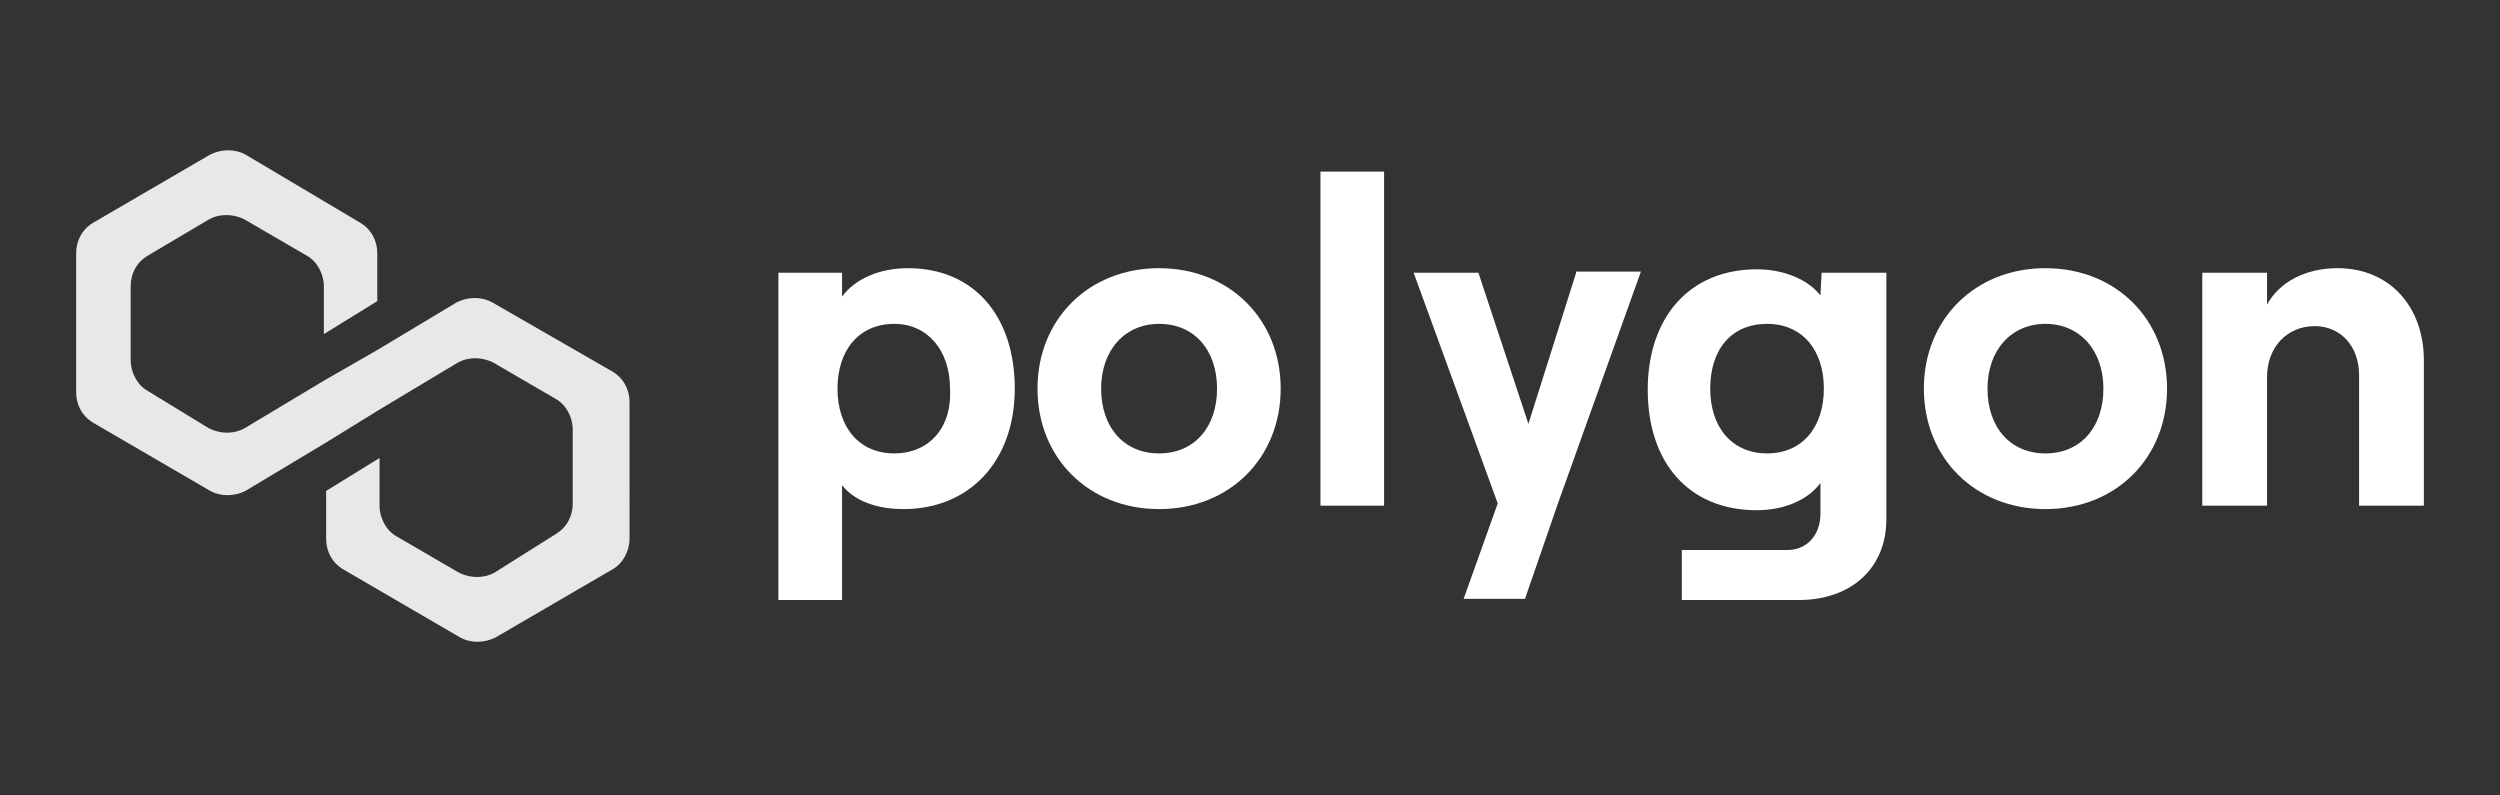 <?xml version="1.0" encoding="utf-8"?>
<!-- Generator: Adobe Illustrator 26.0.3, SVG Export Plug-In . SVG Version: 6.00 Build 0)  -->
<svg version="1.1" id="Layer_1" xmlns="http://www.w3.org/2000/svg" xmlns:xlink="http://www.w3.org/1999/xlink" x="0px" y="0px"
	 viewBox="0 0 220 70" style="enable-background:new 0 0 220 70;" xml:space="preserve">
<rect x="0" y="0" width="220" height="70" fill="#333333" stroke="none"/>
<style type="text/css">
	.st0{fill:#E8E8E8;}
	.st1{fill:#FFFFFF;}
</style>
<path class="st0" d="M43.3,26.6c-0.9-0.5-2.1-0.5-3.1,0l-7,4.2l-4.7,2.7l-7,4.2c-0.9,0.5-2.1,0.5-3.1,0L13,34.4
	c-0.9-0.5-1.5-1.6-1.5-2.7v-6.5c0-1.1,0.5-2.1,1.5-2.7l5.4-3.2c0.9-0.5,2.1-0.5,3.1,0l5.5,3.2c0.9,0.5,1.5,1.6,1.5,2.7v4.2l4.7-2.9
	v-4.2c0-1.1-0.5-2.1-1.5-2.7l-10.1-6c-0.9-0.5-2.1-0.5-3.1,0l-10.3,6c-1,0.6-1.5,1.6-1.5,2.7v12.2c0,1.1,0.5,2.1,1.5,2.7l10.3,6
	c0.9,0.5,2.1,0.5,3.1,0l7-4.2l4.7-2.9l7-4.2c0.9-0.5,2.1-0.5,3.1,0l5.5,3.2c0.9,0.5,1.5,1.6,1.5,2.7v6.5c0,1.1-0.5,2.1-1.5,2.7
	l-5.4,3.4c-0.9,0.5-2.1,0.5-3.1,0l-5.5-3.2c-0.9-0.5-1.5-1.6-1.5-2.7v-4.2l-4.7,2.9v4.2c0,1.1,0.5,2.1,1.5,2.7l10.3,6
	c0.9,0.5,2.1,0.5,3.1,0l10.3-6c0.9-0.5,1.5-1.6,1.5-2.7V35.4c0-1.1-0.5-2.1-1.5-2.7L43.3,26.6z"/>
<path class="st1" d="M74.1,52.8V42.7c1.1,1.4,3.1,2.1,5.4,2.1c5.8,0,9.8-4.2,9.8-10.6s-3.6-10.6-9.4-10.6c-2.6,0-4.7,1-5.8,2.5V24
	h-5.6v28.8H74.1z M78.7,39.9c-3.1,0-5-2.3-5-5.7s1.9-5.7,5-5.7c2.9,0,4.9,2.3,4.9,5.7C83.8,37.7,81.7,39.9,78.7,39.9z"/>
<path class="st1" d="M102,44.8c6.2,0,10.7-4.5,10.7-10.6s-4.5-10.6-10.7-10.6s-10.7,4.5-10.7,10.6S95.8,44.8,102,44.8z M102,39.9
	c-3.1,0-5.1-2.3-5.1-5.7c0-3.4,2.1-5.7,5.1-5.7c3.1,0,5.1,2.3,5.1,5.7C107.1,37.6,105.1,39.9,102,39.9z"/>
<path class="st1" d="M121.8,44.5V15.1h-5.6v29.4H121.8z"/>
<path class="st1" d="M138.7,24l-4.2,13.3L130.1,24h-5.7l7.4,20.3l-3,8.4h5.4l2.9-8.4l7.3-20.4H138.7z"/>
<path class="st1" d="M160.2,26c-1.1-1.4-3.2-2.3-5.6-2.3c-5.9,0-9.6,4.2-9.6,10.6s3.6,10.6,9.6,10.6c2.4,0,4.5-0.9,5.6-2.4v2.7
	c0,1.9-1.2,3.2-2.9,3.2H148v4.4h10.3c4.6,0,7.7-2.8,7.7-7.1V24h-5.7L160.2,26L160.2,26z M155.5,39.9c-3,0-5-2.2-5-5.7s1.9-5.7,5-5.7
	s5,2.3,5,5.7S158.6,39.9,155.5,39.9z"/>
<path class="st1" d="M180,44.8c6.2,0,10.7-4.5,10.7-10.6s-4.5-10.6-10.7-10.6s-10.7,4.5-10.7,10.6S173.8,44.8,180,44.8z M180,39.9
	c-3.1,0-5.1-2.3-5.1-5.7c0-3.4,2.1-5.7,5.1-5.7s5.1,2.3,5.1,5.7C185.1,37.6,183.1,39.9,180,39.9z"/>
<path class="st1" d="M199.5,44.5V33.2c0-2.7,1.8-4.5,4.2-4.5c2.3,0,3.9,1.8,3.9,4.3v11.5h5.7V31.7c0-4.7-3-8.1-7.6-8.1
	c-2.8,0-5.1,1.2-6.2,3.2V24h-5.7v20.5H199.5z"/>
</svg>
